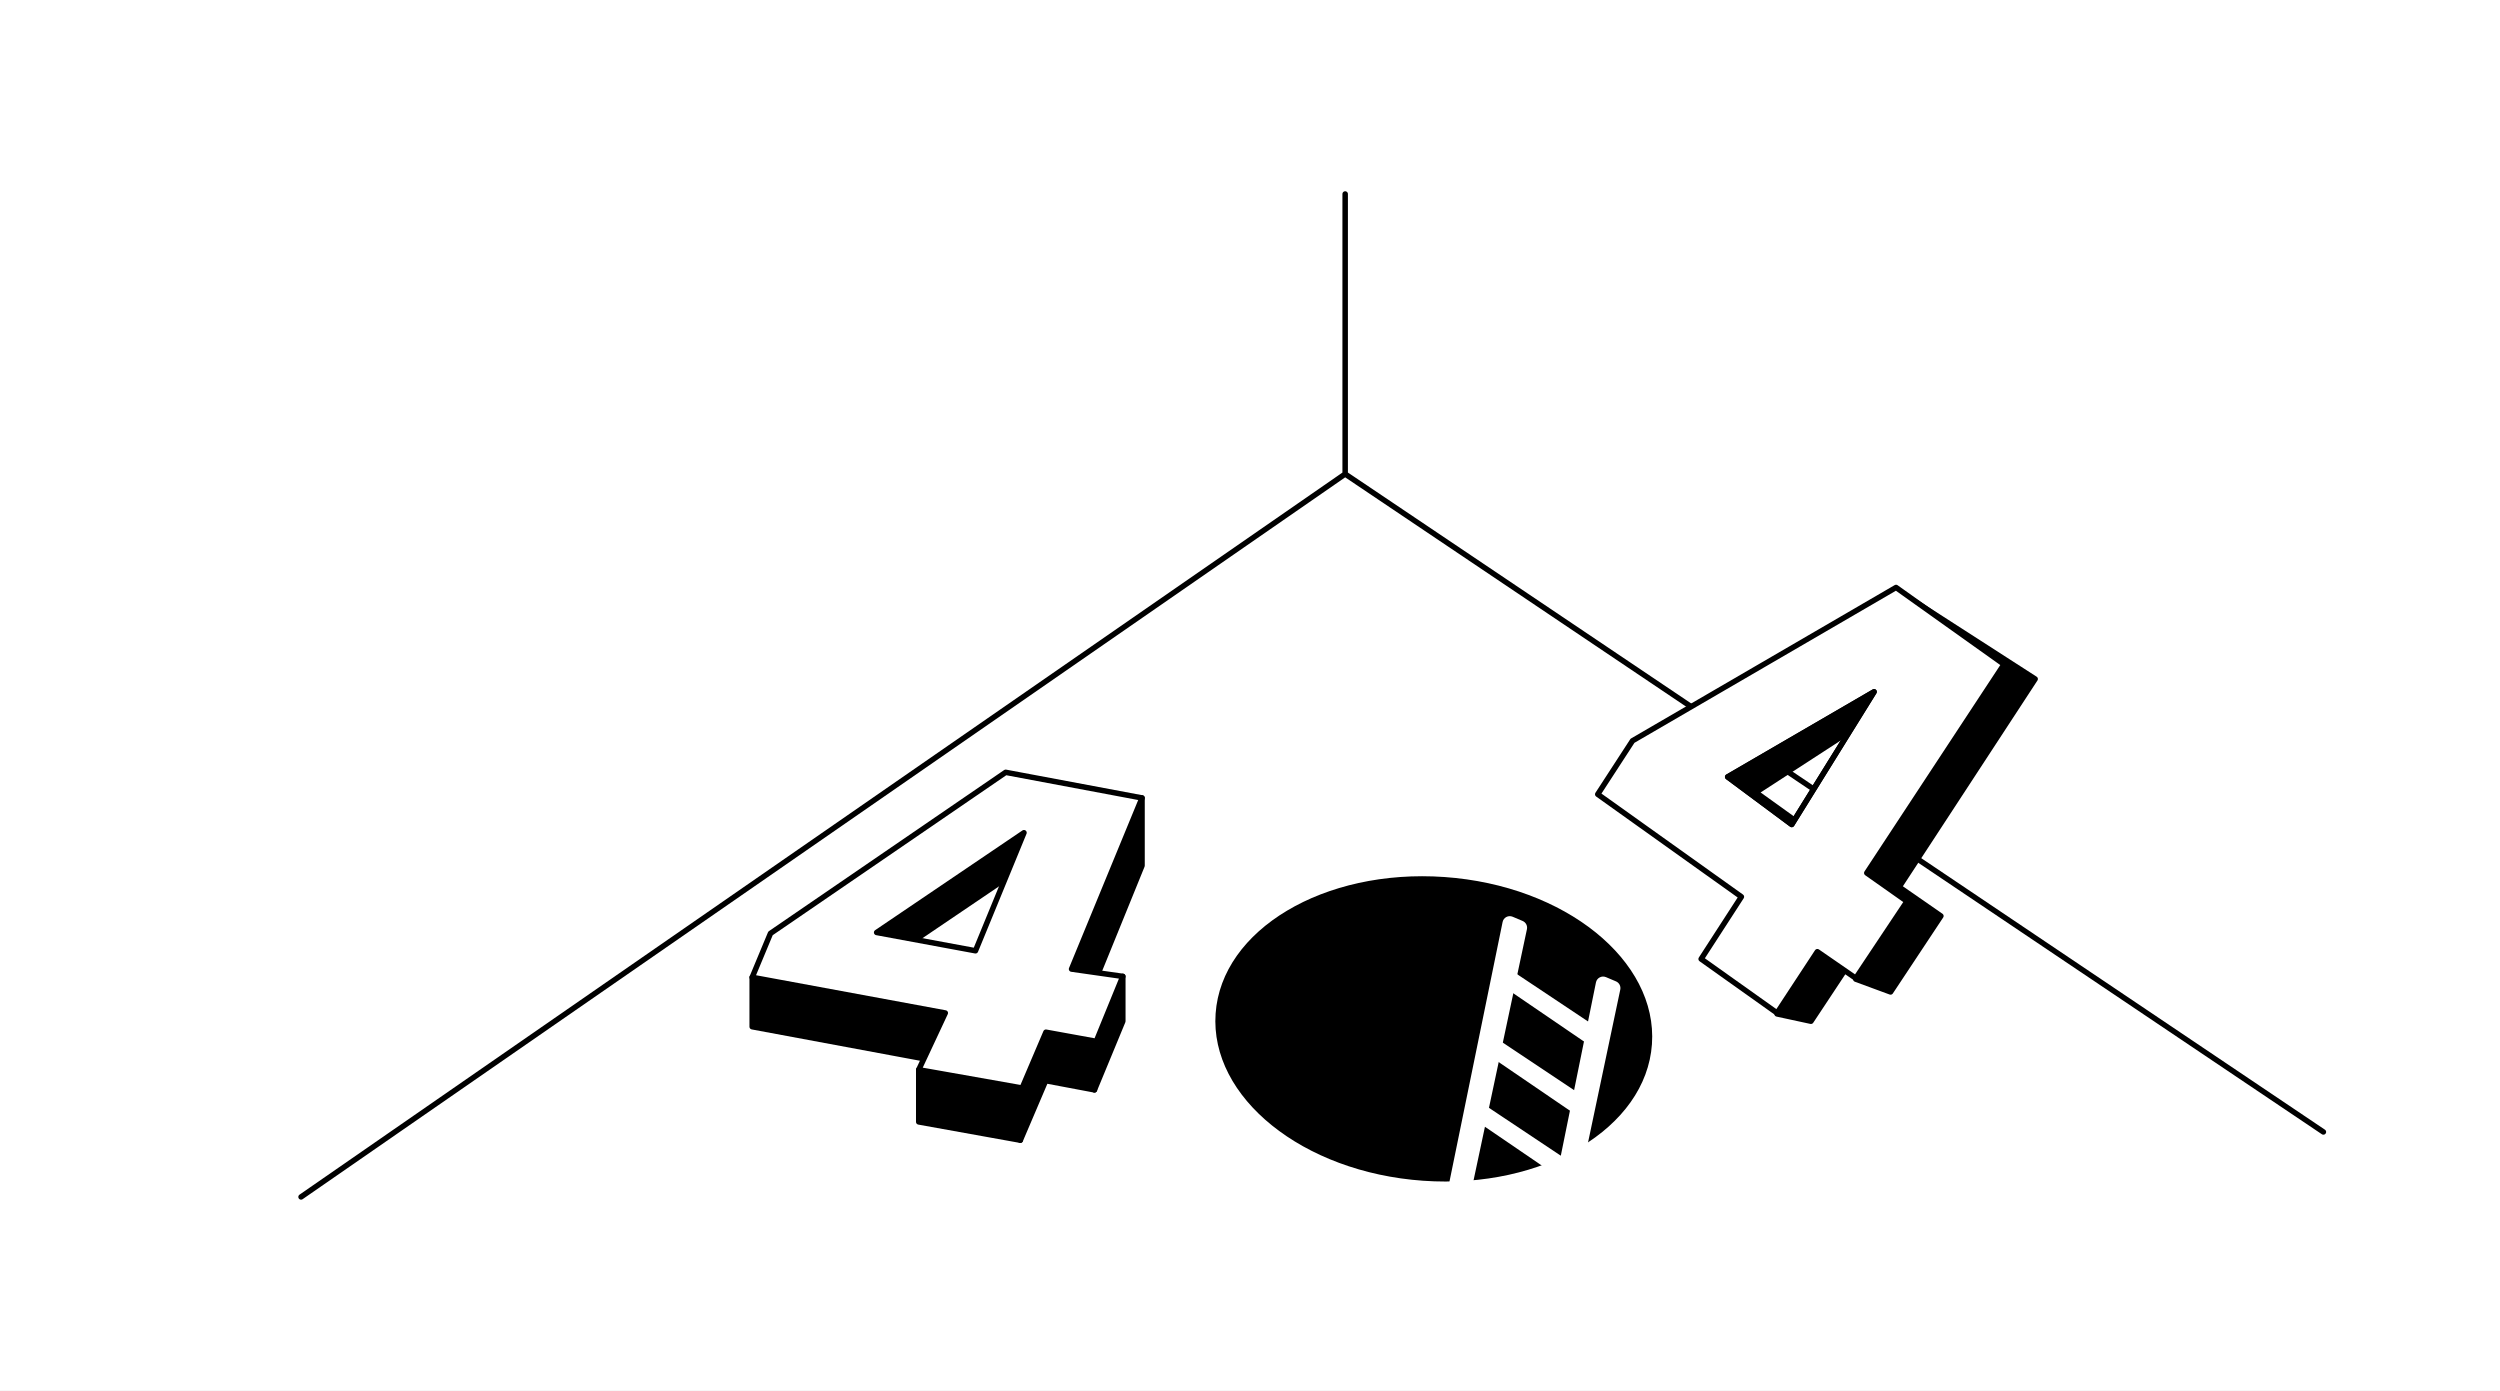<svg width="1366" height="760" viewBox="0 0 1366 760" fill="none" xmlns="http://www.w3.org/2000/svg">
<rect x="0" y="0" width="1366" height="760" fill="#808080" stroke="none"/>
<g clip-path="url(#clip0)">
<rect width="1366" height="760" fill="white"/>
<ellipse cx="783.417" cy="562.181" rx="119.5" ry="83.184" transform="rotate(4.021 783.417 562.181)" fill="black"/>
<path d="M598 595.5V568.5L613.5 533.5V558L598 595.5Z" fill="black" stroke="black" stroke-width="3" stroke-linejoin="round"/>
<path d="M557.5 623L558 596L573.5 561V585.5L557.5 623Z" fill="black" stroke="black" stroke-width="3" stroke-linejoin="round"/>
<path d="M624 473V436L585.5 529L600 532L624 473Z" fill="black" stroke="black" stroke-width="3" stroke-linejoin="round"/>
<path d="M571.5 590.5V564L598 569V595.5L571.5 590.5Z" fill="black" stroke="black" stroke-width="3" stroke-linejoin="round"/>
<path d="M502 613V584.5L557.5 594V623L502 613Z" fill="black" stroke="black" stroke-width="3" stroke-linejoin="round"/>
<path d="M411 561V534L516.5 553.5L505 578.5L411 561Z" fill="black" stroke="black" stroke-width="3" stroke-linejoin="round"/>
<path d="M571.5 564L558.5 594.5L502 584.5L516.5 553.5L411 534L421 510L549.5 422L624 436L585.5 529.5L613.5 533.5L599 569L571.5 564Z" fill="white" stroke="black" stroke-width="3" stroke-linejoin="round"/>
<path d="M559.5 455L479 509.5L533 519.5L559.5 455Z" stroke="black" stroke-width="3" stroke-linejoin="round"/>
<path d="M559.5 455.5L548 482.848L502.5 513.652L480 509L559.5 455.5Z" fill="black"/>
<path d="M791.5 648L821.021 503.785C821.527 501.31 824.172 499.919 826.498 500.903L831.96 503.214C833.725 503.96 834.712 505.854 834.314 507.729L804.5 648H791.5Z" fill="white"/>
<path d="M844.972 670.205L872.028 536.795C872.53 534.317 875.177 532.921 877.506 533.906L882.964 536.216C884.727 536.962 885.715 538.852 885.32 540.725L857.67 671.825C857.279 673.676 855.647 675 853.756 675H848.893C846.364 675 844.47 672.683 844.972 670.205Z" fill="white"/>
<path d="M824.947 529.631L873.94 562.293C876.041 563.694 876.335 566.665 874.55 568.45L872.844 570.156C871.485 571.516 869.35 571.715 867.761 570.632L819.756 537.88C818.16 536.791 817.57 534.717 818.355 532.951L819.073 531.335C820.08 529.07 822.884 528.256 824.947 529.631Z" fill="white"/>
<path d="M817.541 567.294L866.493 599.928C868.416 601.21 868.856 603.85 867.452 605.686L865.846 607.786C864.555 609.474 862.17 609.858 860.414 608.66L812.463 575.946C811.023 574.963 810.385 573.162 810.886 571.492L811.491 569.473C812.264 566.898 815.305 565.803 817.541 567.294Z" fill="white"/>
<path d="M809.992 602.927L858.985 635.589C861.085 636.989 861.379 639.961 859.595 641.746L857.889 643.452C856.529 644.811 854.394 645.011 852.806 643.928L804.8 611.176C803.204 610.087 802.615 608.013 803.399 606.247L804.118 604.631C805.125 602.365 807.929 601.552 809.992 602.927Z" fill="white"/>
<path d="M735 106V259M735 259L164.5 654M735 259L1269.5 618.5" stroke="black" stroke-width="3" stroke-linecap="round"/>
<path d="M1112 371L1039 324L1015 477L1035.5 488L1112 371Z" fill="black" stroke="black" stroke-width="3" stroke-linejoin="round"/>
<path d="M989.5 558L971 554L984.5 506L1013 522.5L989.5 558Z" fill="black" stroke="black" stroke-width="3" stroke-linejoin="round"/>
<path d="M1033 542L1014 535L1029.5 479L1060.5 500.5L1033 542Z" fill="black" stroke="black" stroke-width="3" stroke-linejoin="round"/>
<path fill-rule="evenodd" clip-rule="evenodd" d="M971 553.5L993 520L1014 534.5L1042 492.5L1020 477L1095 363L1036 321L892 404.765L873 434L951.5 490L929.5 524L971 553.5ZM944 424.5L1024 378L979 450.5L944 424.5Z" fill="white"/>
<path d="M993 520L993.852 518.766C993.52 518.536 993.109 518.45 992.712 518.528C992.316 518.605 991.968 518.839 991.746 519.177L993 520ZM971 553.5L970.131 554.723C970.463 554.959 970.877 555.049 971.277 554.974C971.677 554.899 972.03 554.664 972.254 554.323L971 553.5ZM1014 534.5L1013.15 535.734C1013.48 535.963 1013.89 536.049 1014.28 535.973C1014.68 535.898 1015.02 535.667 1015.25 535.332L1014 534.5ZM1042 492.5L1043.25 493.332C1043.7 492.655 1043.53 491.742 1042.86 491.274L1042 492.5ZM1020 477L1018.75 476.176C1018.3 476.852 1018.47 477.76 1019.14 478.226L1020 477ZM1095 363L1096.25 363.824C1096.7 363.15 1096.53 362.246 1095.87 361.778L1095 363ZM1036 321L1036.87 319.778C1036.39 319.436 1035.75 319.407 1035.25 319.703L1036 321ZM892 404.765L891.246 403.468C891.042 403.586 890.87 403.75 890.742 403.947L892 404.765ZM873 434L871.742 433.183C871.304 433.856 871.475 434.755 872.129 435.221L873 434ZM951.5 490L952.759 490.815C953.195 490.142 953.024 489.245 952.371 488.779L951.5 490ZM929.5 524L928.24 523.185C927.804 523.859 927.976 524.757 928.631 525.223L929.5 524ZM1024 378L1025.27 378.791C1025.64 378.206 1025.56 377.449 1025.08 376.955C1024.6 376.461 1023.84 376.357 1023.25 376.703L1024 378ZM944 424.5L943.246 423.203C942.81 423.457 942.531 423.912 942.502 424.416C942.474 424.919 942.701 425.403 943.106 425.704L944 424.5ZM979 450.5L978.106 451.704C978.442 451.954 978.868 452.052 979.281 451.974C979.693 451.895 980.053 451.648 980.274 451.291L979 450.5ZM991.746 519.177L969.746 552.677L972.254 554.323L994.254 520.823L991.746 519.177ZM1014.85 533.266L993.852 518.766L992.147 521.234L1013.15 535.734L1014.85 533.266ZM1040.75 491.668L1012.75 533.668L1015.25 535.332L1043.25 493.332L1040.75 491.668ZM1019.14 478.226L1041.14 493.726L1042.86 491.274L1020.86 475.774L1019.14 478.226ZM1093.75 362.176L1018.75 476.176L1021.25 477.824L1096.25 363.824L1093.75 362.176ZM1035.13 322.222L1094.13 364.222L1095.87 361.778L1036.87 319.778L1035.13 322.222ZM892.754 406.061L1036.75 322.297L1035.25 319.703L891.246 403.468L892.754 406.061ZM874.257 434.817L893.257 405.582L890.742 403.947L871.742 433.183L874.257 434.817ZM952.371 488.779L873.871 432.779L872.129 435.221L950.629 491.221L952.371 488.779ZM930.759 524.815L952.759 490.815L950.24 489.185L928.24 523.185L930.759 524.815ZM971.869 552.277L930.369 522.777L928.631 525.223L970.131 554.723L971.869 552.277ZM1023.25 376.703L943.246 423.203L944.754 425.797L1024.75 379.297L1023.25 376.703ZM980.274 451.291L1025.27 378.791L1022.73 377.209L977.726 449.709L980.274 451.291ZM943.106 425.704L978.106 451.704L979.894 449.296L944.894 423.296L943.106 425.704Z" fill="black"/>
<path d="M1024 378L944 424.5L979 450.5L1024 378Z" stroke="black" stroke-width="3" stroke-linejoin="round"/>
<path d="M1024.06 377.611L1009 402.5L962 433L981.5 447L979 451.5L944 424.5L1024.06 377.611Z" fill="black"/>
</g>
<defs>
<clipPath id="clip0">
<rect width="1366" height="760" fill="white"/>
</clipPath>
</defs>
</svg>
